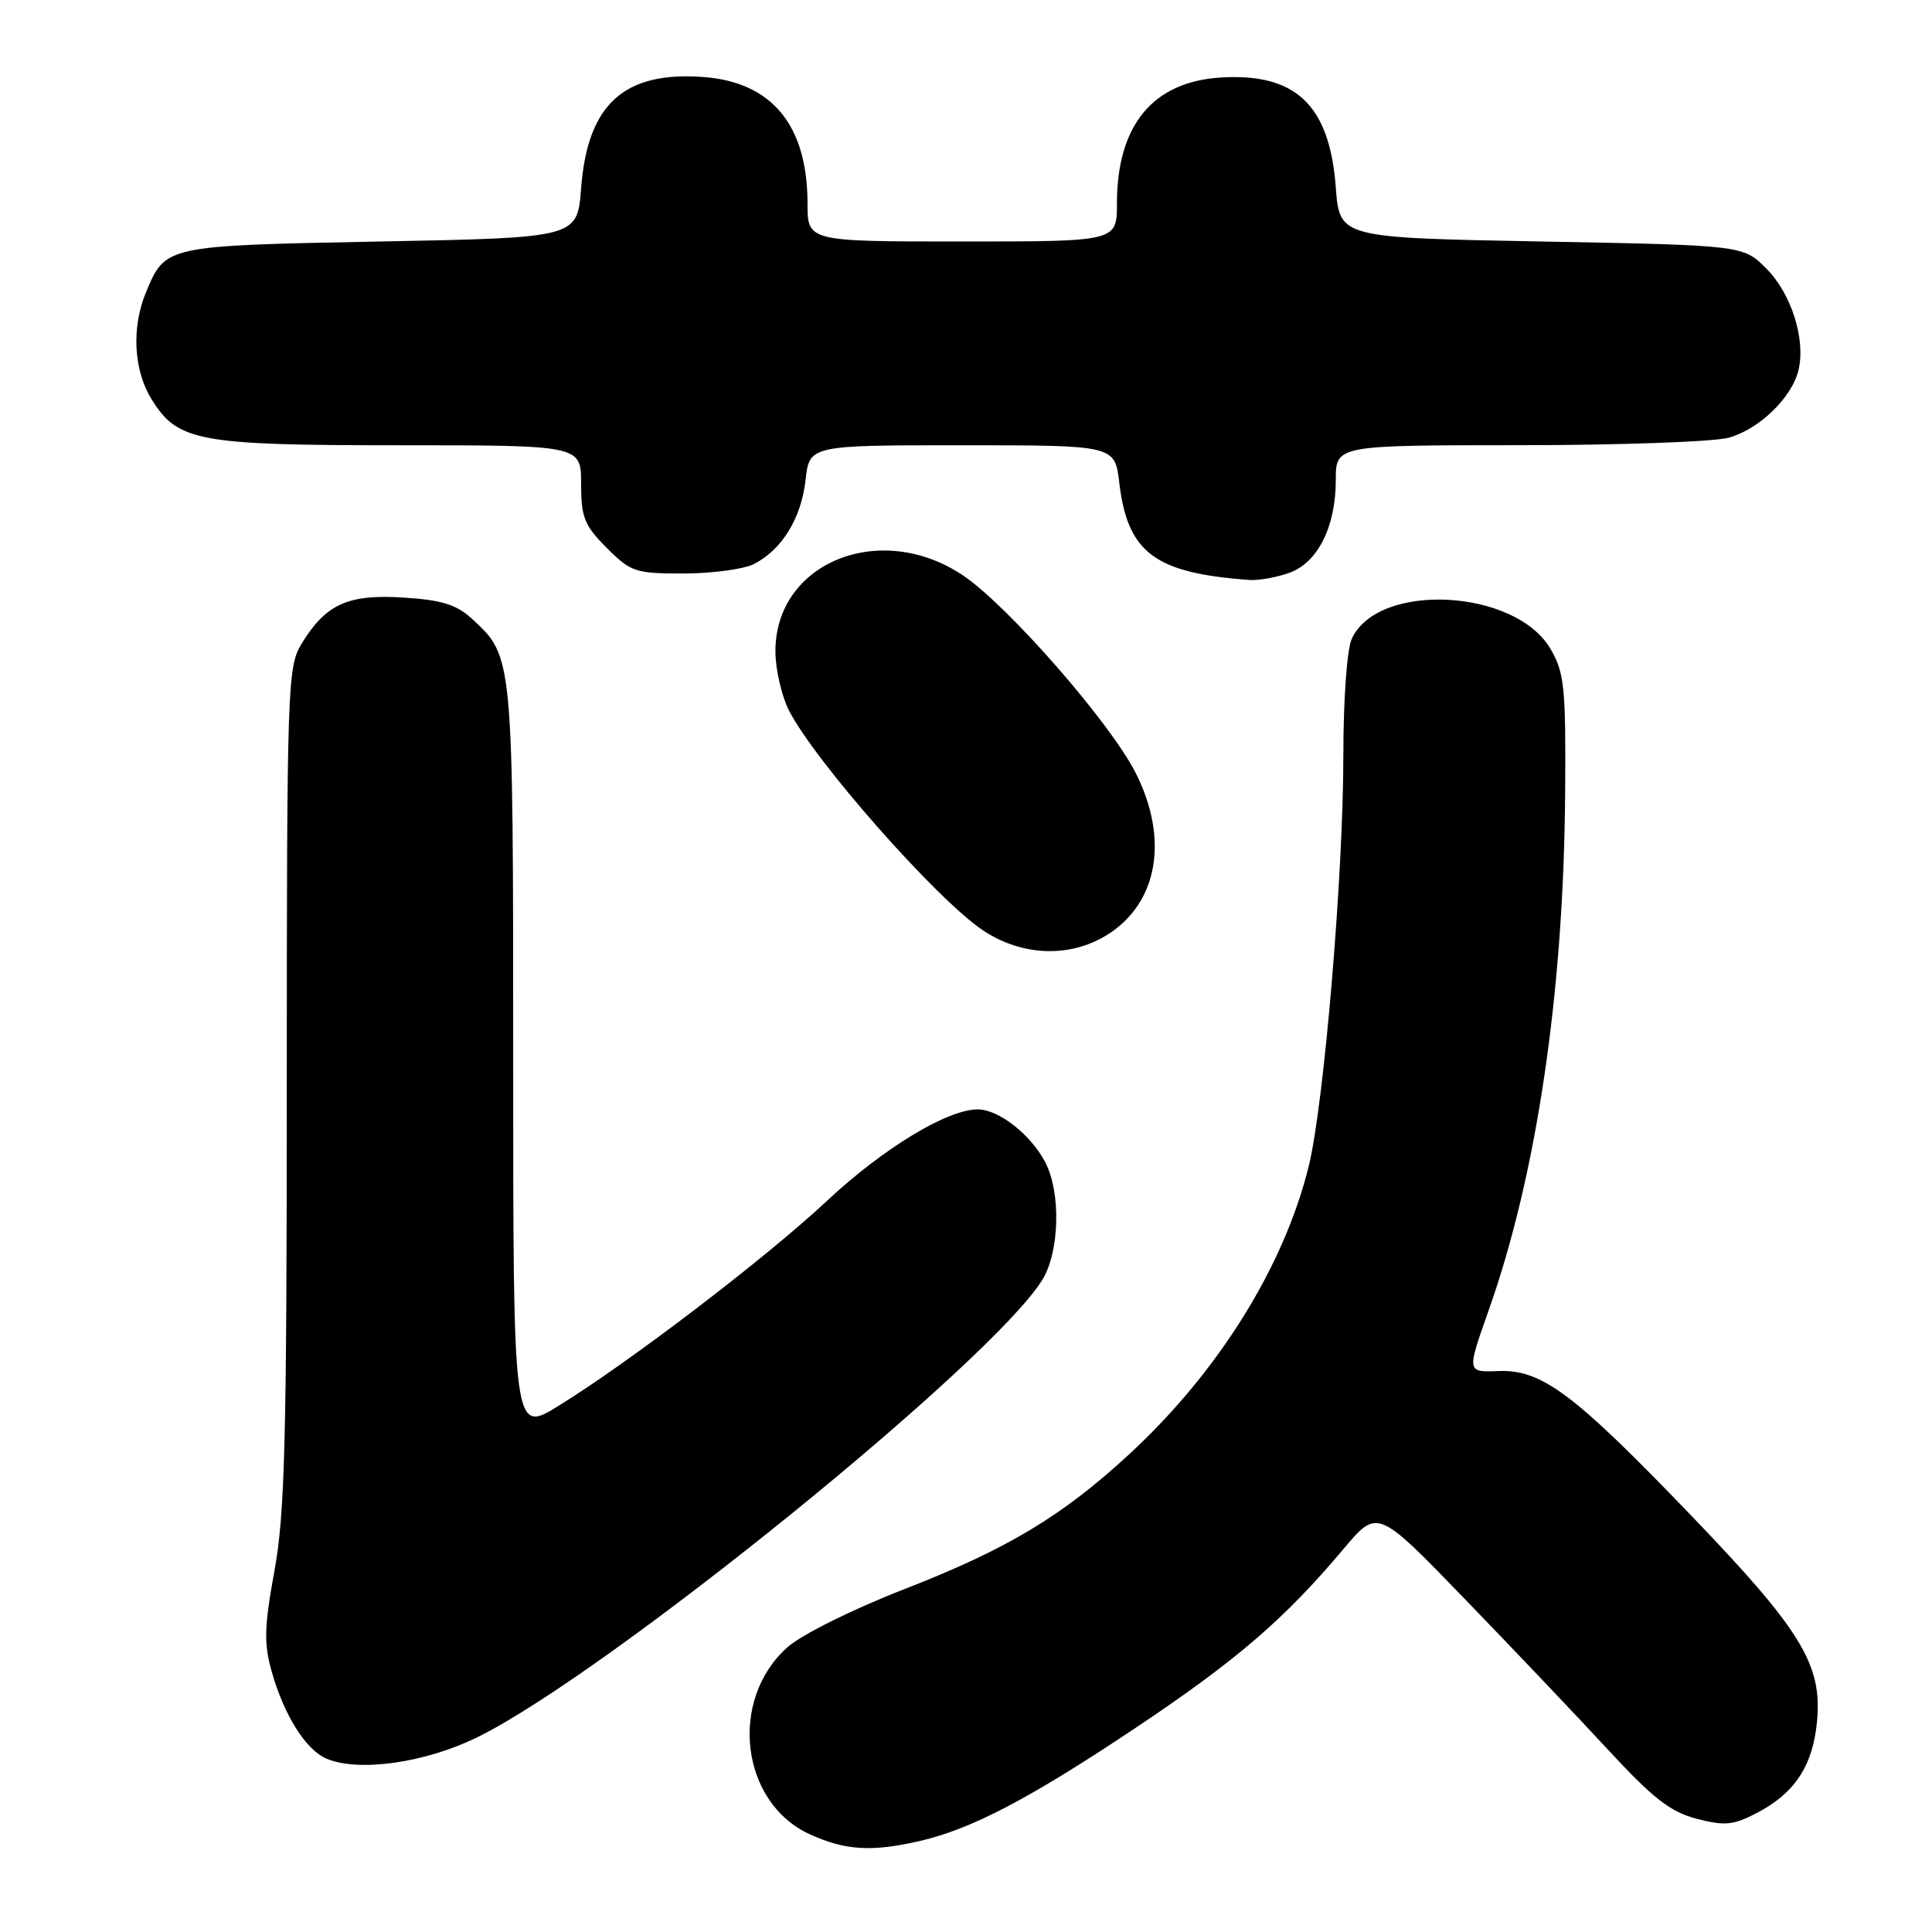 <?xml version="1.0" encoding="UTF-8" standalone="no"?>
<!DOCTYPE svg PUBLIC "-//W3C//DTD SVG 1.1//EN" "http://www.w3.org/Graphics/SVG/1.1/DTD/svg11.dtd" >
<svg xmlns="http://www.w3.org/2000/svg" xmlns:xlink="http://www.w3.org/1999/xlink" version="1.1" viewBox="0 0 256 256">
 <g >
 <path fill="currentColor"
d=" M 121.89 243.94 C 128.76 242.35 136.42 238.34 150.52 228.92 C 163.88 219.99 170.25 214.50 178.06 205.20 C 182.52 199.91 182.52 199.91 194.01 211.79 C 200.33 218.32 208.88 227.31 213.00 231.77 C 219.05 238.32 221.33 240.09 224.83 241.00 C 228.53 241.96 229.67 241.85 232.77 240.24 C 237.80 237.63 240.20 234.00 240.76 228.14 C 241.49 220.58 238.71 216.03 224.05 200.77 C 208.48 184.58 204.29 181.45 198.52 181.67 C 194.35 181.83 194.35 181.83 197.24 173.67 C 203.63 155.66 207.21 131.44 207.39 105.00 C 207.49 91.10 207.29 89.14 205.46 86.00 C 200.80 77.99 182.57 77.06 179.11 84.66 C 178.48 86.04 178.00 92.70 178.00 100.12 C 178.00 115.91 175.44 146.25 173.42 154.50 C 170.16 167.76 161.51 181.68 149.74 192.59 C 140.79 200.87 133.53 205.24 119.83 210.57 C 113.08 213.19 106.30 216.56 104.40 218.22 C 96.50 225.16 98.10 238.87 107.32 243.06 C 112.03 245.20 115.51 245.41 121.89 243.94 Z  M 63.26 230.19 C 80.49 221.71 131.54 180.36 138.14 169.54 C 140.40 165.83 140.59 158.04 138.52 154.04 C 136.62 150.36 132.34 147.00 129.56 147.00 C 125.53 147.00 117.06 152.13 109.62 159.08 C 101.49 166.68 83.56 180.38 74.06 186.25 C 68.00 190.01 68.00 190.01 68.00 140.47 C 68.00 86.95 68.01 87.04 62.60 82.05 C 60.49 80.10 58.59 79.51 53.47 79.18 C 46.10 78.71 43.17 80.04 39.96 85.30 C 38.09 88.37 38.01 90.75 38.00 143.86 C 38.00 190.68 37.75 200.59 36.37 208.11 C 35.02 215.50 34.95 217.76 35.98 221.41 C 37.61 227.24 40.50 231.85 43.26 233.03 C 47.51 234.84 56.37 233.59 63.26 230.19 Z  M 146.66 123.90 C 153.41 119.73 154.93 111.23 150.50 102.45 C 147.14 95.78 133.58 80.27 127.61 76.25 C 116.58 68.84 102.57 74.61 102.75 86.50 C 102.79 88.83 103.59 92.26 104.53 94.12 C 107.95 100.84 124.05 119.11 130.21 123.25 C 135.35 126.70 141.71 126.96 146.66 123.90 Z  M 170.77 75.93 C 174.59 74.60 177.00 69.83 177.00 63.60 C 177.00 59.00 177.00 59.00 201.25 58.99 C 214.59 58.99 227.10 58.54 229.06 58.00 C 233.13 56.87 237.47 52.65 238.32 49.00 C 239.27 44.92 237.35 38.89 234.05 35.59 C 230.97 32.50 230.97 32.50 204.23 32.00 C 177.50 31.50 177.50 31.50 177.00 24.82 C 176.18 13.93 171.71 9.66 161.76 10.27 C 152.75 10.83 148.00 16.59 148.00 26.97 C 148.00 32.00 148.00 32.00 127.50 32.00 C 107.00 32.00 107.00 32.00 107.00 26.97 C 107.00 16.58 102.28 10.86 93.15 10.20 C 82.65 9.44 77.85 13.83 77.00 24.95 C 76.50 31.50 76.50 31.50 50.40 32.00 C 21.85 32.55 21.93 32.53 19.35 38.72 C 17.42 43.33 17.69 48.98 20.03 52.81 C 23.50 58.50 26.14 59.00 52.97 59.00 C 77.00 59.00 77.00 59.00 77.00 64.10 C 77.00 68.57 77.42 69.62 80.40 72.60 C 83.61 75.81 84.18 76.00 90.65 75.99 C 94.42 75.98 98.58 75.41 99.90 74.74 C 103.62 72.83 106.17 68.68 106.74 63.61 C 107.26 59.00 107.26 59.00 127.49 59.00 C 147.72 59.00 147.72 59.00 148.31 63.96 C 149.41 73.26 153.02 75.95 165.60 76.85 C 166.76 76.93 169.08 76.52 170.77 75.93 Z "/>
</g>
</svg>
